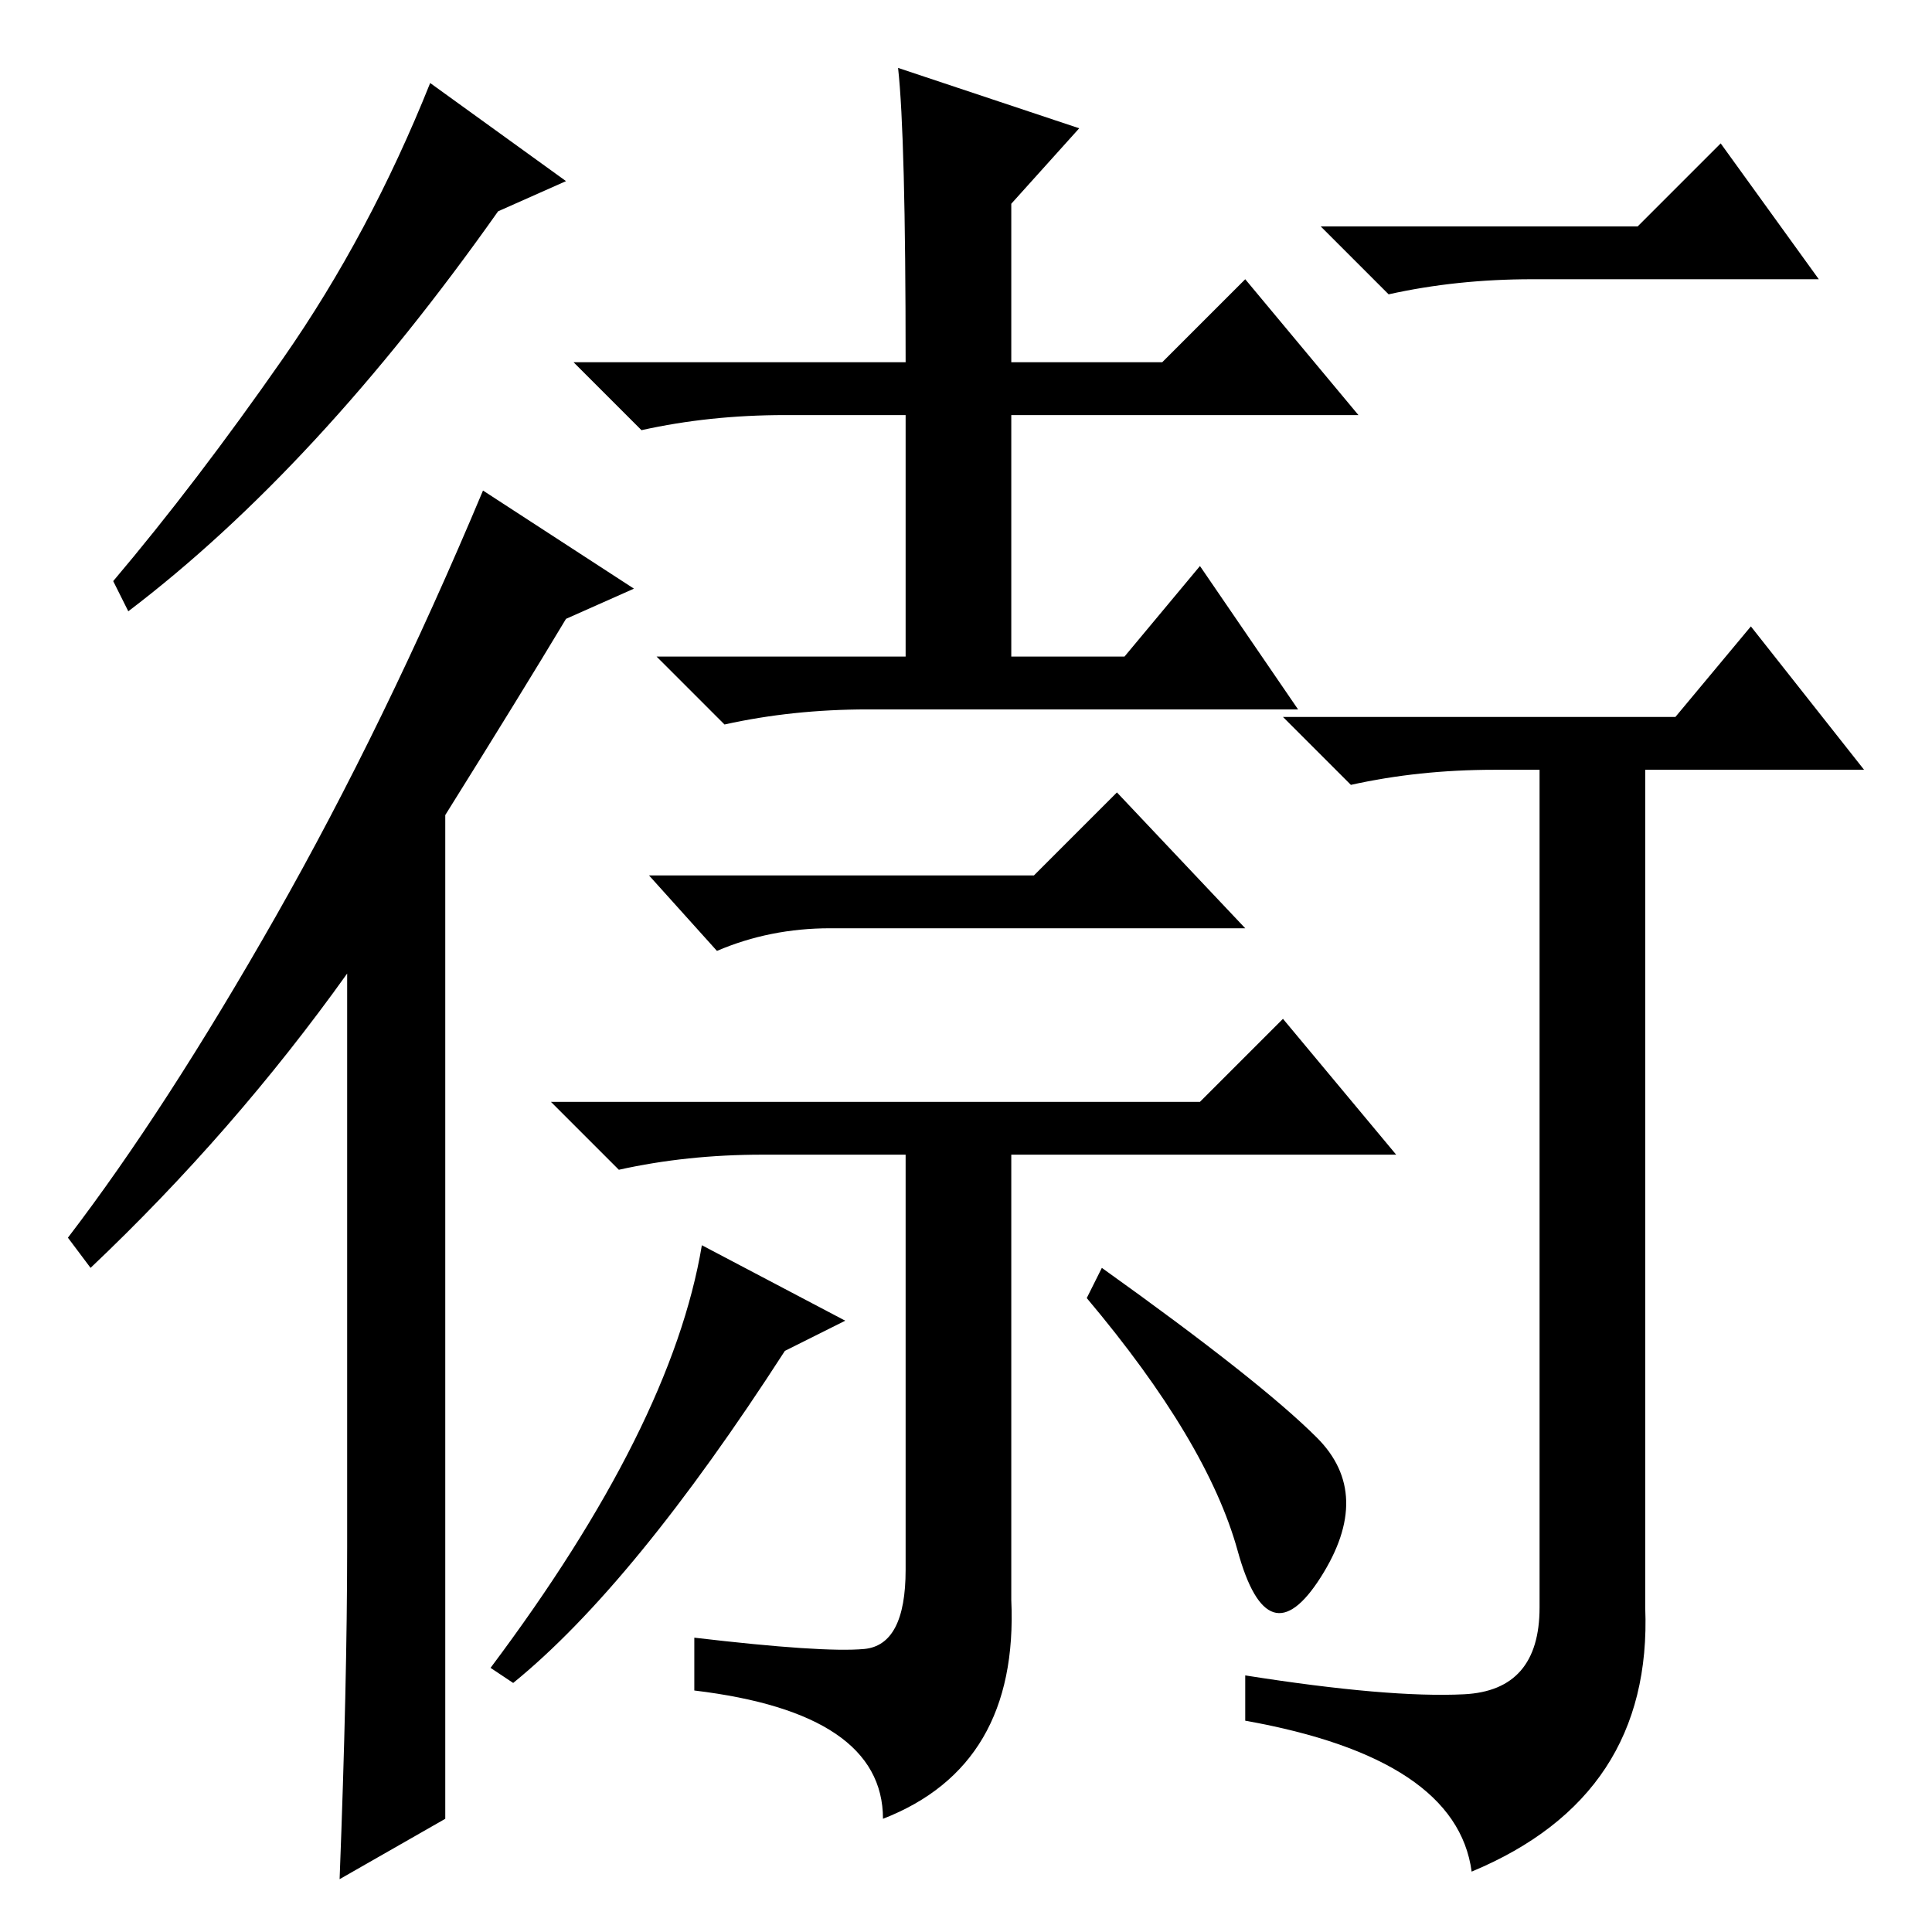 <?xml version="1.0" standalone="no"?>
<!DOCTYPE svg PUBLIC "-//W3C//DTD SVG 1.1//EN" "http://www.w3.org/Graphics/SVG/1.1/DTD/svg11.dtd" >
<svg xmlns="http://www.w3.org/2000/svg" xmlns:xlink="http://www.w3.org/1999/xlink" version="1.1" viewBox="0 -36 256 256">
  <g transform="matrix(1 0 0 -1 0 220)">
   <path fill="currentColor"
d="M17 175l-2 4q11 13 22.5 29.5t19.5 36.5l18 -13l-9 -4q-24 -34 -49 -53zM59 148v-133l-14 -8q1 26 1 44v76q-15 -21 -34 -39l-3 4q13 17 27.5 42.5t27.5 56.5l20 -13l-9 -4q-6 -10 -16 -26zM217 226l11 11l13 -18h-38q-10 0 -19 -2l-9 9h42zM222 161l10 12l15 -19h-29
v-111q1 -25 -23 -35q-2 15 -30 20v6q19 -3 29 -2.5t10 11.5v111h-6q-10 0 -19 -2l-9 9h52zM174.5 65.5q7.5 -7.5 0.5 -18.5t-11 3.5t-20 33.5l2 4q21 -15 28.5 -22.5zM119 247l24 -8l-9 -10v-21h20l11 11l15 -18h-46v-32h15l10 12l13 -19h-57q-10 0 -19 -2l-9 9h33v32h-16
q-10 0 -19 -2l-9 9h44q0 30 -1 39zM137 140l11 11l17 -18h-55q-8 0 -15 -3l-9 10h51zM159 110l11 11l15 -18h-51v-59q1 -22 -17 -29q0 14 -25 17v7q17 -2 22.5 -1.5t5.5 10.5v55h-19q-10 0 -19 -2l-9 9h86zM68 33l-3 2q24 32 28 56l19 -10l-8 -4q-20 -31 -36 -44z" />
  </g>

</svg>
